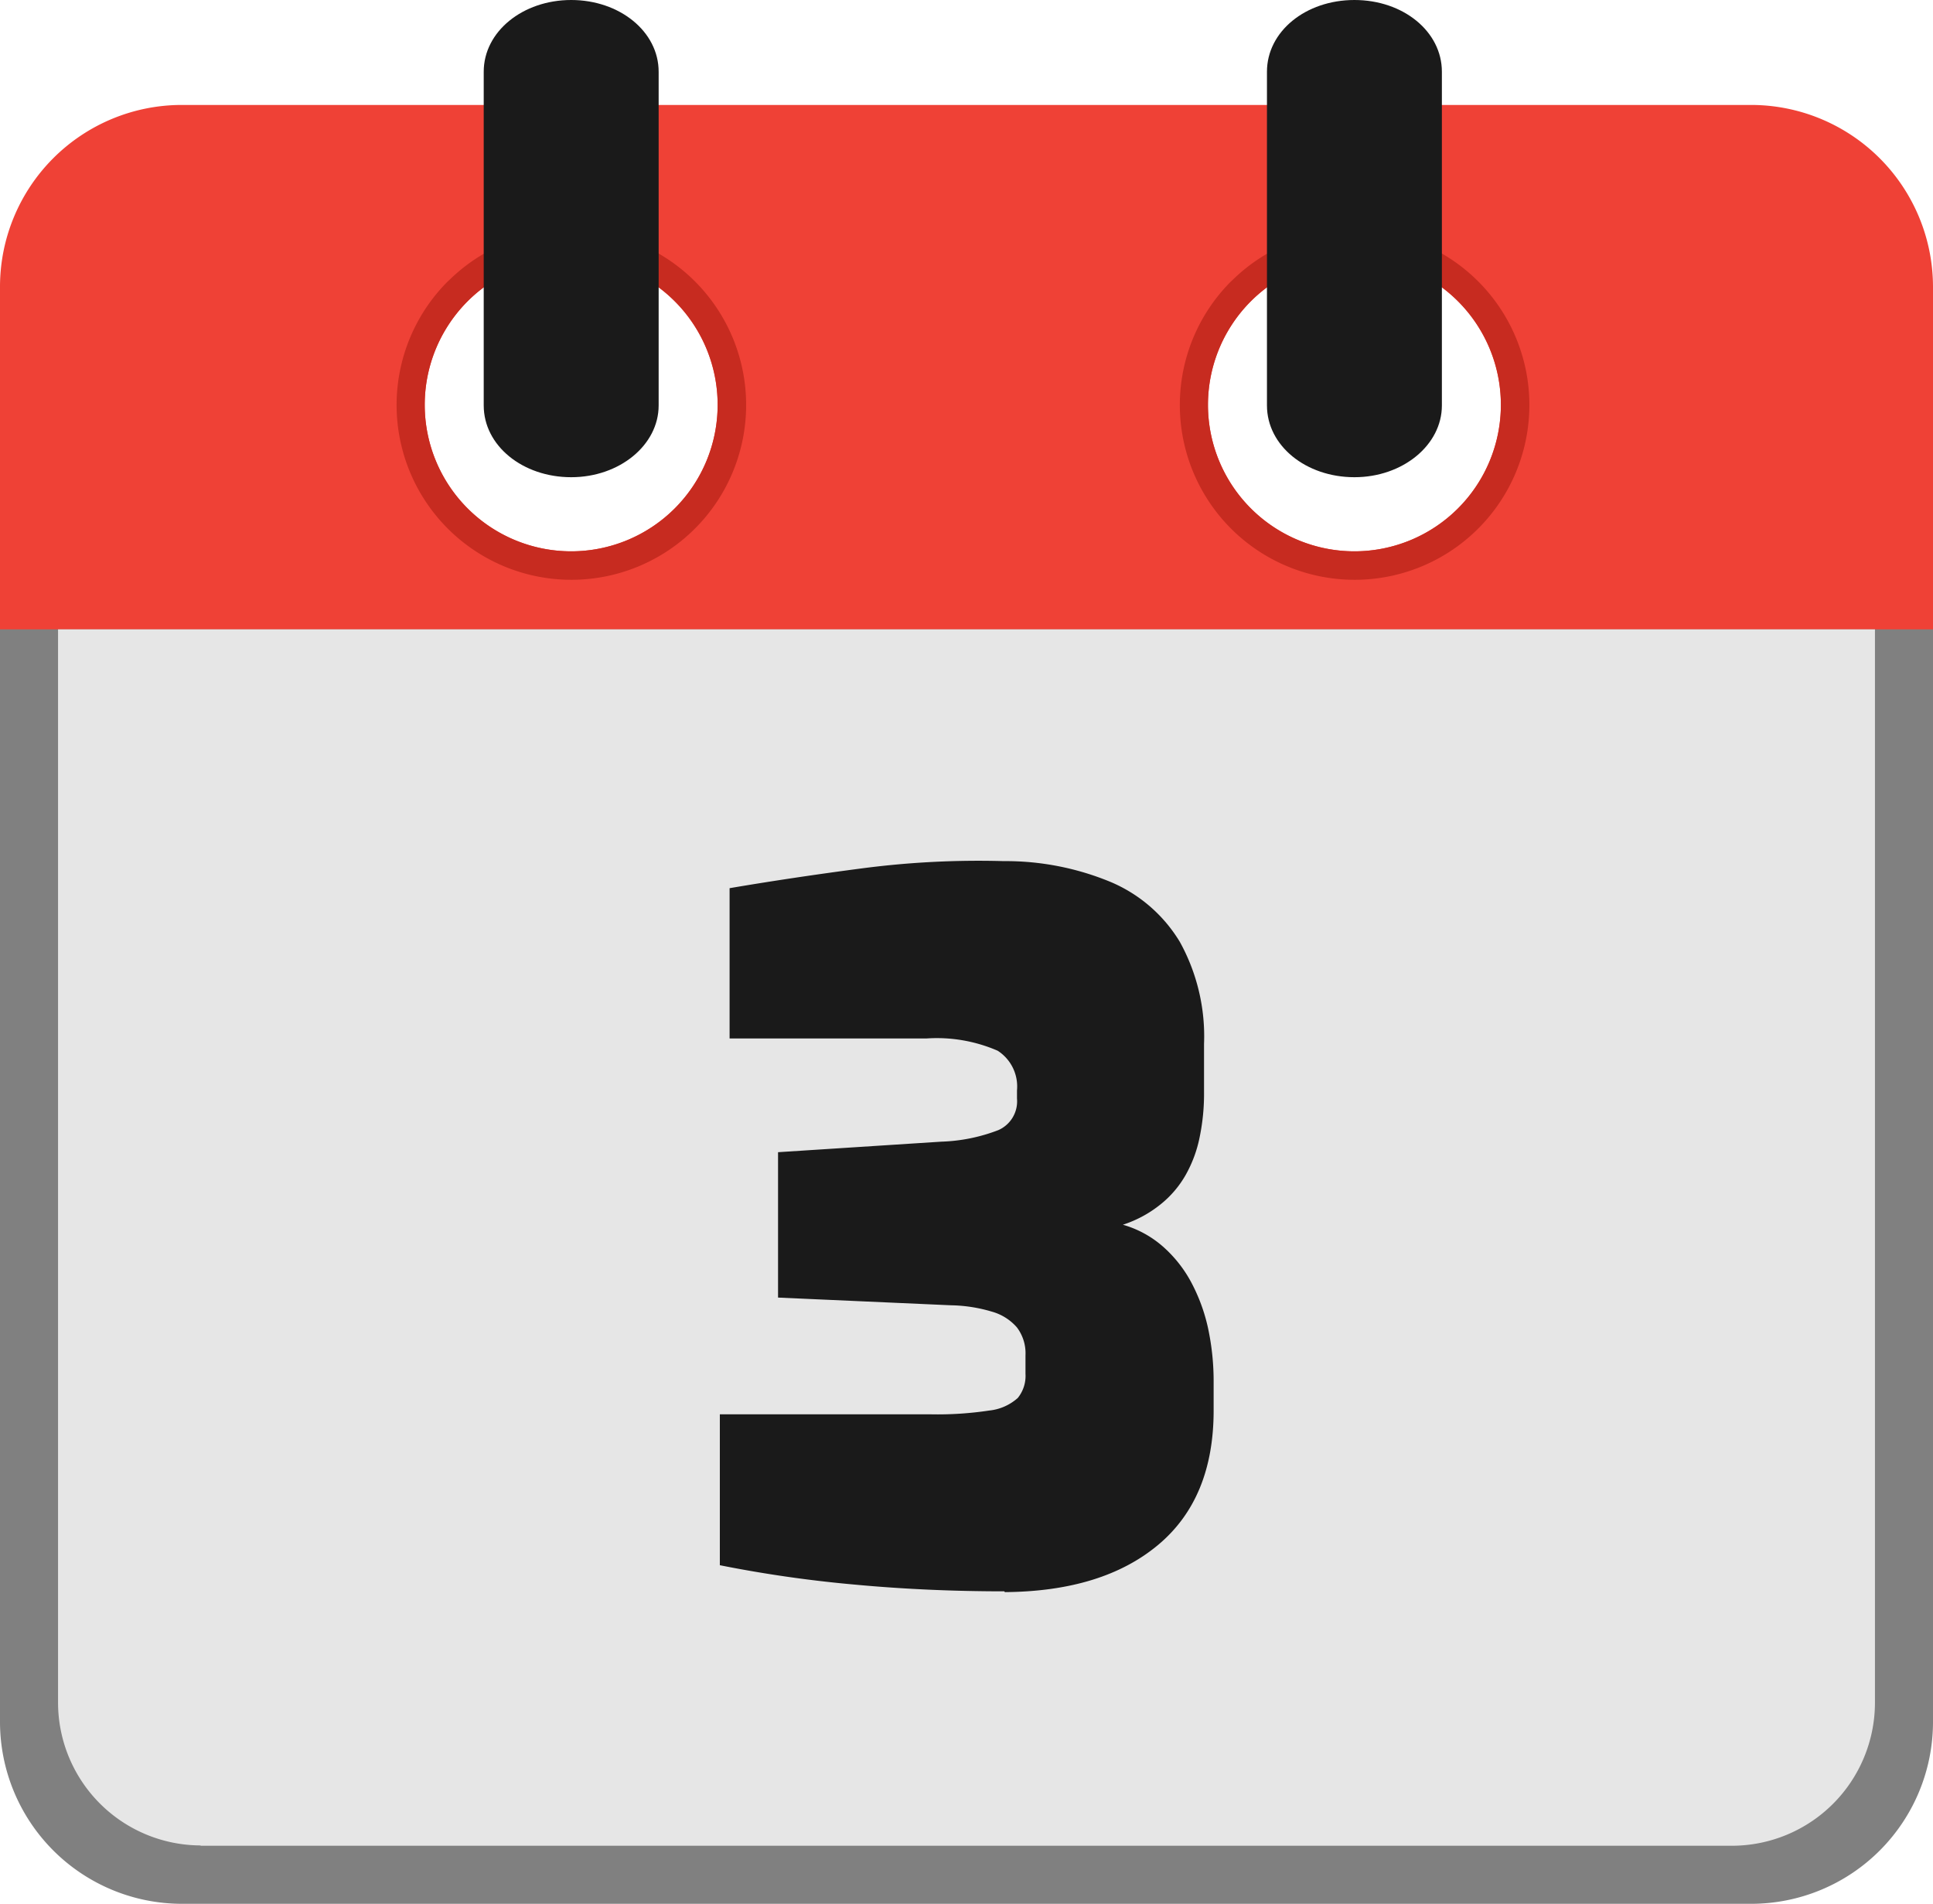 <svg id="Layer_1" data-name="Layer 1" xmlns="http://www.w3.org/2000/svg" viewBox="0 0 122.88 121"><defs><style>.cls-1{fill:#ef4136;}.cls-1,.cls-3,.cls-5{fill-rule:evenodd;}.cls-2{fill:gray;}.cls-3{fill:#e6e6e6;}.cls-4{fill:#1a1a1a;}.cls-5{fill:#c72b20;}</style></defs><title>calender-date-3</title><path class="cls-1" d="M11.52,6.67h99.84a11.57,11.57,0,0,1,11.52,11.52V44.94H0V18.19A11.56,11.56,0,0,1,11.52,6.67Zm24.79,9.75A9.31,9.31,0,1,1,27,25.73a9.31,9.31,0,0,1,9.31-9.31Zm49.79,0a9.31,9.31,0,1,1-9.31,9.31,9.31,9.31,0,0,1,9.31-9.31Z"/><path class="cls-2" d="M111.36,121H11.52A11.57,11.57,0,0,1,0,109.48V40H122.88v69.46A11.56,11.56,0,0,1,111.36,121Z"/><path class="cls-3" d="M12.75,117.31h97.38a9.1,9.1,0,0,0,9.06-9.06V40H3.69v68.23a9.09,9.09,0,0,0,9.06,9.06Z"/><path class="cls-4" d="M63.84,101.14q-4.92,0-9.53-.43a80.17,80.17,0,0,1-8.55-1.23V89.89H59.17a22,22,0,0,0,3.71-.24,3.22,3.22,0,0,0,1.82-.8,2.23,2.23,0,0,0,.49-1.54V86.14a2.72,2.72,0,0,0-.55-1.78,3.28,3.28,0,0,0-1.6-1,9.58,9.58,0,0,0-2.58-.4l-11-.49V73.23l10.39-.67a11,11,0,0,0,3.63-.74,2,2,0,0,0,1.17-2V69.3a2.7,2.7,0,0,0-1.23-2.52A9.72,9.72,0,0,0,58.92,66H46.38V56.45q4-.68,8.42-1.26a57,57,0,0,1,9-.46,17.43,17.43,0,0,1,6.79,1.32A9.41,9.41,0,0,1,75,59.86a12.4,12.4,0,0,1,1.54,6.49v3.07a13.54,13.54,0,0,1-.28,2.86,8.1,8.1,0,0,1-.89,2.4,6.5,6.5,0,0,1-1.6,1.87,7.47,7.47,0,0,1-2.39,1.29,6.59,6.59,0,0,1,2.55,1.39,8.12,8.12,0,0,1,1.78,2.24,11.33,11.33,0,0,1,1.08,2.92,16.06,16.06,0,0,1,.36,3.47v1.79q0,5.59-3.53,8.54t-9.74,3Z"/><path class="cls-5" d="M86.1,14.63a11.11,11.11,0,1,1-7.85,3.26l.11-.1a11.06,11.06,0,0,1,7.74-3.16Zm0,1.79a9.31,9.31,0,1,1-9.31,9.31,9.31,9.31,0,0,1,9.31-9.31Z"/><path class="cls-5" d="M36.31,14.63a11.11,11.11,0,1,1-7.85,3.26l.11-.1a11.08,11.08,0,0,1,7.74-3.16Zm0,1.79A9.31,9.31,0,1,1,27,25.73a9.31,9.31,0,0,1,9.31-9.31Z"/><path class="cls-4" d="M80.54,4.56C80.54,2,83,0,86.1,0s5.56,2,5.56,4.56V25.77c0,2.51-2.48,4.56-5.56,4.56s-5.56-2-5.56-4.56V4.56Z"/><path class="cls-4" d="M30.75,4.56C30.75,2,33.24,0,36.31,0s5.56,2,5.56,4.56V25.77c0,2.51-2.48,4.56-5.56,4.56s-5.56-2-5.56-4.56V4.56Z"/></svg>